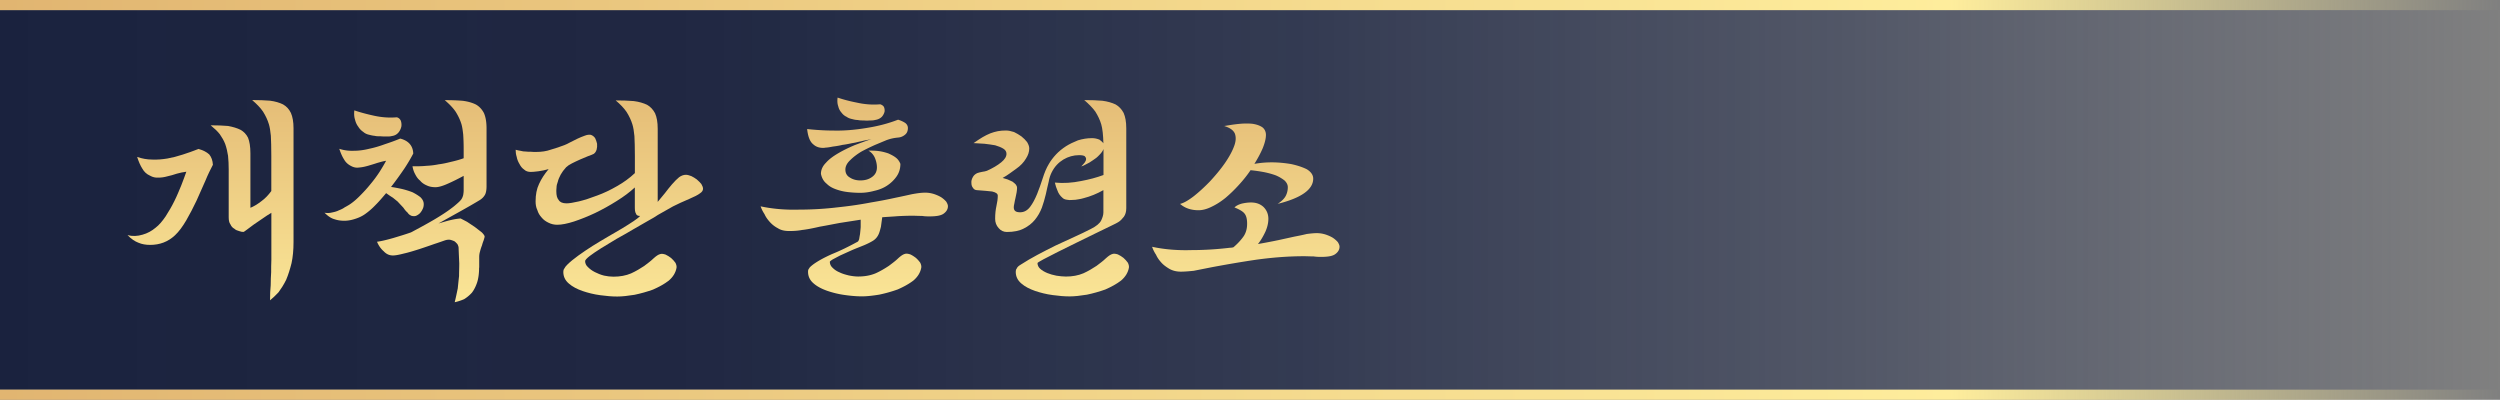 <svg xmlns="http://www.w3.org/2000/svg" xmlns:xlink="http://www.w3.org/1999/xlink" viewBox="0 0 494 79"><rect x="0" y="0" width="494" height="79" fill="#808080" stroke="none"/><defs><linearGradient id="c" x1="0" x2="494" y1="39.5" y2="39.5" gradientUnits="userSpaceOnUse"><stop offset="0" stop-color="#1a223e"/><stop offset=".28" stop-color="#1b233f" stop-opacity=".95"/><stop offset=".52" stop-color="#1e2745" stop-opacity=".78"/><stop offset=".74" stop-color="#242e4e" stop-opacity=".5"/><stop offset=".95" stop-color="#2d385c" stop-opacity=".11"/><stop offset="1" stop-color="#303b60" stop-opacity="0"/></linearGradient><linearGradient id="a" x1="41.6" x2="41.6" y1="11.64" y2="67.67" gradientUnits="userSpaceOnUse"><stop offset="0" stop-color="#e1b571"/><stop offset="1" stop-color="#feed9c"/></linearGradient><linearGradient xlink:href="#a" id="d" x1="80.12" x2="80.12" y1="11.64" y2="67.67"/><linearGradient xlink:href="#a" id="e" x1="120.42" x2="120.42" y1="11.64" y2="67.67"/><linearGradient xlink:href="#a" id="f" x1="168.79" x2="168.79" y1="11.64" y2="67.67"/><linearGradient xlink:href="#a" id="g" x1="207.51" x2="207.51" y1="11.64" y2="67.67"/><linearGradient xlink:href="#a" id="h" x1="246.19" x2="246.19" y1="11.64" y2="67.67"/><linearGradient id="b" x1="0" x2="494" y1="78" y2="78" gradientUnits="userSpaceOnUse"><stop offset="0" stop-color="#e1b571"/><stop offset=".78" stop-color="#feed9c"/><stop offset="1" stop-color="#feed9c" stop-opacity="0"/></linearGradient><linearGradient xlink:href="#b" id="i" y1="1" y2="1"/></defs><path d="M0 2h494v75H0z" style="fill:url(#c)"/><path d="M42.05 32.6c-.43.82-.95 1.85-1.46 3.1l-1.76 3.96c-.65 1.38-1.33 2.67-2.02 3.87-.73 1.25-1.46 2.24-2.24 2.97-1.38 1.29-3.01 1.89-4.9 1.89-.86 0-1.63-.13-2.32-.43-.69-.26-1.42-.73-2.15-1.5.99.26 1.98.21 2.97-.09.95-.26 1.81-.73 2.58-1.38.69-.52 1.33-1.29 1.98-2.24.6-.95 1.2-1.94 1.72-3.01.52-1.03.95-2.11 1.38-3.14.39-1.03.73-1.89.99-2.67-.65.09-1.29.21-1.89.39-.65.22-1.25.39-1.85.52-.6.17-1.2.26-1.76.26-.6.04-1.16-.09-1.68-.39-.69-.3-1.16-.77-1.51-1.38-.39-.6-.73-1.38-1.03-2.32.99.34 1.98.52 3.01.52.95.04 1.94-.04 2.97-.21.95-.17 1.98-.43 3.01-.77.99-.3 2.02-.69 3.14-1.12.9.26 1.59.6 2.11 1.08.43.52.69 1.2.73 2.11ZM58 47.86c0 1.55-.13 2.92-.39 4.13-.3 1.2-.65 2.32-1.07 3.31-.47.95-.99 1.76-1.5 2.45-.6.65-1.16 1.16-1.68 1.59 0-1.12.04-2.11.13-2.97 0-.95.04-1.81.09-2.58 0-.82 0-1.59.04-2.41v-9.33c-.56.34-1.12.69-1.72 1.12l-1.76 1.2-1.38 1.03c-.39.3-.6.43-.65.43-.26 0-.52-.04-.86-.17-.34-.09-.69-.21-.95-.47-.34-.17-.6-.47-.77-.86-.26-.34-.34-.82-.34-1.42v-9.42c0-.95-.04-1.85-.13-2.71-.13-.82-.3-1.59-.56-2.32-.26-.69-.65-1.33-1.07-1.94-.47-.6-1.08-1.16-1.81-1.76 1.29 0 2.45.04 3.44.13.95.17 1.81.43 2.49.77.6.34 1.12.86 1.46 1.55.3.73.47 1.76.47 3.1v10.75c.65-.26 1.38-.69 2.15-1.29.73-.52 1.38-1.2 1.98-2.02v-6.97c0-1.68-.04-3.01-.09-3.96-.09-.95-.21-1.68-.39-2.28-.26-.86-.65-1.68-1.16-2.49-.52-.77-1.25-1.51-2.15-2.28 1.33 0 2.54.04 3.57.13.99.13 1.85.39 2.54.73.69.39 1.2.95 1.55 1.68.34.77.52 1.76.52 3.05v22.49Z" style="fill:url(#a)"/><path d="M81.65 30.36c-.43.82-.99 1.81-1.76 2.97-.82 1.2-1.68 2.41-2.62 3.61.65.09 1.33.22 2.11.39.73.17 1.42.39 2.11.65.6.3 1.16.65 1.59.99.43.43.65.86.65 1.38 0 .26-.04.52-.13.77-.13.3-.26.56-.43.77-.17.26-.39.43-.6.56-.26.17-.47.26-.73.26-.3 0-.56-.04-.73-.17-.21-.09-.43-.3-.6-.56-.26-.21-.52-.52-.77-.9-.3-.34-.69-.73-1.16-1.25l-.95-.77c-.43-.26-.86-.56-1.33-.9-.73.86-1.42 1.68-2.11 2.36-.73.77-1.42 1.33-2.02 1.76s-1.25.73-1.94.95c-.77.26-1.5.39-2.19.39s-1.33-.09-1.94-.3c-.65-.17-1.29-.6-1.98-1.29.43.09.95.09 1.46-.04.47-.09.95-.21 1.38-.43.43-.17.82-.34 1.16-.6.34-.17.6-.34.77-.43.69-.43 1.38-.99 2.15-1.76.69-.69 1.42-1.46 2.11-2.32.69-.82 1.29-1.63 1.85-2.49.52-.82.95-1.55 1.29-2.19-.6.09-1.16.26-1.76.43-.65.22-1.25.39-1.81.56-.6.17-1.2.3-1.76.34-.6.09-1.12-.04-1.59-.3-.6-.3-1.07-.73-1.38-1.29-.34-.52-.65-1.2-.95-2.11.9.3 1.85.43 2.88.39.95 0 1.98-.13 3.01-.39 1.03-.21 2.06-.52 3.1-.9 1.03-.34 2.02-.69 3.05-1.12 1.68.43 2.54 1.46 2.58 3.01Zm-3.23-7.18c.34.09.6.3.77.65.13.34.17.73.13 1.12-.09.43-.26.82-.52 1.16-.34.43-.77.69-1.38.77-.3.09-.65.09-.99.09-.43 0-.82 0-1.2-.04-.43 0-.86 0-1.2-.09-.43-.04-.77-.13-1.08-.21-.43-.09-.82-.26-1.16-.56-.39-.26-.73-.6-.99-1.03-.3-.39-.52-.86-.65-1.42-.17-.52-.21-1.12-.13-1.81.99.34 2.24.69 3.78 1.03 1.5.34 3.05.47 4.6.34Zm16.25 29.71c0 1.12-.13 2.11-.39 2.92-.26.77-.6 1.46-1.03 2.02-.47.52-.99.95-1.55 1.29-.6.26-1.25.47-1.85.6.26-1.03.43-1.93.6-2.71.09-.86.17-1.68.26-2.45 0-.82.04-1.68.04-2.54-.04-.86-.09-1.89-.13-3.01 0-.26-.09-.47-.21-.73-.17-.22-.39-.43-.6-.6a4.59 4.59 0 0 0-.86-.3c-.34-.04-.65 0-.95.09-.52.17-1.2.43-2.15.73-.95.34-1.98.69-3.01 1.03-1.08.34-2.06.65-3.01.86-.99.26-1.72.39-2.19.39-.69 0-1.29-.26-1.81-.82-.6-.52-1.03-1.16-1.33-1.89.95-.13 1.98-.39 3.18-.73 1.12-.34 2.32-.69 3.53-1.12 1.55-.82 3.05-1.63 4.52-2.49 1.38-.82 2.58-1.59 3.53-2.32.47-.34.86-.69 1.2-.99.3-.26.56-.52.73-.77.17-.26.26-.52.34-.82.04-.26.09-.56.09-.9v-2.88c-1.12.6-2.15 1.12-3.14 1.55-1.03.47-1.85.69-2.41.69-.64 0-1.2-.09-1.72-.34-.52-.22-.99-.52-1.33-.95-.43-.34-.73-.77-.99-1.29-.26-.47-.43-.99-.52-1.55.95 0 1.85 0 2.71-.09.82-.04 1.63-.13 2.45-.3.77-.09 1.55-.26 2.37-.47.77-.17 1.63-.39 2.58-.73v-1.81c0-1.12-.04-2.11-.09-2.88-.09-.77-.17-1.42-.34-2.02-.26-.86-.65-1.68-1.16-2.49-.52-.77-1.25-1.51-2.15-2.28 1.33 0 2.54.04 3.57.13 1.03.13 1.89.39 2.58.73.69.39 1.2.95 1.59 1.68.34.77.52 1.76.52 3.05v11.44c0 .77-.13 1.38-.34 1.72-.26.43-.6.77-1.12 1.07-.99.6-2.19 1.29-3.57 2.06l-4.47 2.49c.9-.26 1.72-.52 2.49-.69.73-.17 1.38-.26 1.89-.3l1.25.65 1.55 1.03 1.38 1.07c.34.34.56.65.56.82s-.09.39-.17.69c-.13.34-.26.69-.34 1.03-.17.43-.3.82-.39 1.2-.13.43-.17.77-.17 1.12v2.11Z" style="fill:url(#d)"/><path d="m129.98 39.87 1.42-1.72c.43-.56.86-1.12 1.38-1.72.52-.6.99-1.07 1.42-1.42.43-.3.86-.47 1.33-.47.3 0 .65.09 1.08.26.34.17.73.39 1.07.65.34.3.65.6.9.9.21.34.34.69.34.95 0 .34-.21.65-.6.9-.43.34-1.16.69-2.15 1.12-1.2.52-2.28.99-3.18 1.46l-2.97 1.68c-.43.3-1.07.69-1.94 1.16l-2.92 1.68c-1.12.65-2.19 1.29-3.31 1.89l-3.05 1.85c-.95.6-1.72 1.12-2.28 1.55-.6.47-.9.82-.9.99 0 .43.17.86.56 1.2.34.34.77.69 1.38.99.52.26 1.12.52 1.81.69.6.13 1.25.21 1.85.21 1.29 0 2.45-.21 3.48-.65.95-.43 1.81-.95 2.58-1.46.69-.52 1.33-.99 1.85-1.5.52-.47.95-.77 1.33-.86.26-.09.6-.04 1.03.09.39.17.77.43 1.12.69.34.3.6.6.86.95.17.34.26.69.21.99-.17.95-.69 1.81-1.55 2.54-.9.69-1.94 1.25-3.1 1.76-1.2.43-2.41.77-3.66 1.03-1.29.21-2.45.34-3.4.34-1.03 0-2.15-.09-3.35-.26-1.29-.17-2.45-.47-3.48-.82-1.12-.39-2.02-.86-2.71-1.46-.77-.65-1.12-1.42-1.12-2.32 0-.26.04-.47.21-.69.13-.26.3-.47.56-.73.56-.56 1.29-1.16 2.19-1.81.86-.6 1.76-1.25 2.79-1.89.95-.6 1.98-1.2 3.01-1.81l2.88-1.68c.86-.52 1.59-.99 2.24-1.42.6-.39 1.03-.73 1.29-1.03-.43 0-.73-.13-.82-.47-.17-.26-.22-.69-.22-1.29v-3.87c-1.03.95-2.19 1.81-3.57 2.67-1.42.9-2.84 1.68-4.26 2.37-1.46.69-2.88 1.25-4.17 1.68-1.33.43-2.45.65-3.31.65-.65 0-1.2-.13-1.72-.39-.56-.26-1.03-.6-1.38-1.03-.39-.43-.69-.9-.86-1.5-.26-.52-.34-1.12-.34-1.72 0-1.29.21-2.45.69-3.44.43-.95 1.03-1.89 1.89-2.92-.69.21-1.38.34-2.02.43-.69.09-1.2.13-1.5.13-.52 0-.99-.13-1.33-.47-.39-.26-.69-.65-.9-1.07-.26-.43-.47-.9-.56-1.42-.17-.52-.21-.99-.21-1.42.34.09.69.17 1.03.22.3.09.6.13.95.13.26.04.6.04.95.04.34.04.73.04 1.16.04.99 0 1.98-.13 2.92-.47.9-.26 1.81-.56 2.67-.9.26-.09.6-.26 1.08-.52l1.46-.73c.47-.21.95-.43 1.46-.6.43-.17.82-.21 1.12-.17.34.09.65.3.9.65.17.34.3.73.39 1.12.04.43 0 .82-.09 1.16-.13.43-.34.69-.6.86-.26.13-.6.26-1.08.43l-1.55.65c-.6.26-1.12.52-1.63.77-.52.26-.9.52-1.16.77-.47.52-.82.99-1.08 1.46-.26.52-.47.95-.56 1.38-.17.43-.26.82-.26 1.16-.04.34-.04.6-.04.77 0 .77.13 1.33.47 1.72.26.43.77.65 1.55.65.52 0 1.33-.13 2.45-.39 1.08-.26 2.28-.65 3.61-1.16 1.29-.47 2.58-1.08 3.91-1.85 1.29-.73 2.49-1.59 3.53-2.58v-3.35c0-1.68-.04-3.01-.09-3.96-.09-.95-.21-1.68-.39-2.28-.26-.86-.65-1.68-1.16-2.49-.52-.77-1.25-1.51-2.15-2.28 1.33 0 2.54.04 3.57.13 1.03.13 1.89.39 2.62.73.69.39 1.2.95 1.59 1.68.34.77.52 1.76.52 3.05v14.49Z" style="fill:url(#e)"/><path d="M150.28 40.77c2.41.52 4.99.73 7.7.65 2.67 0 5.2-.17 7.7-.47 2.49-.26 4.64-.6 6.45-.95 1.81-.3 3.35-.6 4.69-.9 1.29-.26 2.45-.52 3.4-.73.95-.17 1.81-.3 2.62-.3.56 0 1.12.09 1.68.26.52.17 1.03.39 1.46.65.39.26.73.56.99.86.21.34.34.65.34.9 0 .56-.26 1.03-.77 1.42-.52.43-1.46.6-2.84.6-.43 0-.9 0-1.5-.09-.65 0-1.29-.04-1.94-.04-.99 0-1.98.04-2.92.09-1.03.09-2.02.13-3.01.21l-.26 1.89c-.17.65-.3 1.16-.47 1.5-.26.56-.65.99-1.16 1.29-.56.34-1.12.6-1.63.82-.95.39-1.85.73-2.62 1.07l-2.19.99c-.65.34-1.12.6-1.46.77-.39.26-.56.39-.56.47 0 .43.17.86.56 1.2.34.34.77.65 1.38.9.52.26 1.12.43 1.81.6.65.13 1.25.21 1.85.21 1.29 0 2.45-.21 3.48-.65.95-.43 1.81-.95 2.58-1.46.69-.52 1.33-.99 1.85-1.5.52-.47.95-.77 1.33-.86.26-.09.6-.04 1.03.09.39.17.77.43 1.12.69.34.3.6.6.86.95.17.34.26.69.21.99-.17.95-.69 1.81-1.55 2.54-.9.69-1.94 1.25-3.1 1.76-1.2.43-2.41.77-3.66 1.03-1.29.21-2.45.34-3.4.34-1.03 0-2.15-.09-3.35-.26-1.29-.17-2.45-.47-3.48-.82-1.12-.39-2.02-.86-2.71-1.46-.77-.65-1.12-1.42-1.12-2.32 0-.26.04-.47.21-.65.09-.22.34-.43.77-.77.99-.73 2.28-1.42 3.83-2.11 1.5-.6 3.18-1.42 4.99-2.41.09-.04.21-.21.3-.52.04-.26.09-.56.17-.99.04-.39.09-.86.13-1.38v-1.46l-4.17.65c-1.38.26-2.67.52-3.91.73-1.46.34-2.62.56-3.48.65-.9.17-1.76.21-2.54.21-.95 0-1.68-.17-2.28-.56-.65-.34-1.16-.77-1.55-1.2-.43-.47-.82-.99-1.08-1.59a6.58 6.58 0 0 1-.77-1.55Zm12.73-11.57c-.95.09-1.72-.13-2.32-.69-.65-.52-1.03-1.5-1.2-3.01 1.59.17 3.4.3 5.37.3 1.94.04 4.08-.13 6.41-.52 2.15-.34 4.21-.86 6.19-1.63.56.17 1.03.39 1.42.65.34.26.52.6.52.99 0 .56-.17.99-.52 1.29-.39.34-.86.56-1.42.6-.39.04-.77.09-1.12.17-.43.09-.82.22-1.16.34l-2.28.95c-.95.43-1.85.86-2.71 1.33-.86.52-1.59 1.08-2.19 1.68-.65.6-.95 1.25-.95 1.85 0 .73.3 1.25.9 1.59.6.39 1.29.56 2.06.56.9 0 1.68-.21 2.32-.69.6-.43.95-1.03.95-1.89 0-.6-.13-1.2-.39-1.85-.26-.6-.69-1.12-1.29-1.46.65 0 1.33 0 2.02.09s1.33.26 1.94.47c.56.26 1.08.52 1.5.86.43.34.69.77.86 1.2 0 .95-.26 1.76-.73 2.45a6.92 6.92 0 0 1-1.85 1.81c-.77.52-1.63.86-2.58 1.07-.95.26-1.89.39-2.79.39-.69 0-1.46-.04-2.28-.13-.86-.09-1.63-.26-2.37-.52-.77-.26-1.42-.6-1.94-1.12-.6-.47-.99-1.12-1.16-1.98 0-.77.3-1.5.99-2.19.6-.69 1.42-1.29 2.45-1.89.95-.56 2.02-1.08 3.22-1.59 1.16-.43 2.28-.86 3.35-1.2-.56.13-1.07.22-1.5.3-.52.13-.82.21-.95.21-.34.09-.82.21-1.42.3-.6.13-1.25.26-1.89.34-.69.17-1.33.26-1.94.34-.65.13-1.16.21-1.55.21Zm10.88-8.6c.34.09.6.26.77.52.13.3.17.6.13.95-.09.34-.26.69-.52.99-.34.34-.77.56-1.38.65-.3.09-.65.09-.99.09-.43.04-.82.04-1.2 0-.43 0-.86 0-1.2-.09-.43 0-.77-.09-1.07-.17-.43-.09-.82-.22-1.16-.47-.39-.17-.73-.47-.99-.82-.3-.34-.52-.73-.64-1.25-.17-.47-.22-1.03-.13-1.72.99.34 2.24.69 3.78.99 1.5.34 3.05.47 4.6.34Z" style="fill:url(#f)"/><path d="M208.46 36.08c1.72.17 3.44.04 5.12-.3 1.63-.3 3.1-.69 4.47-1.2v-5.12c-.17.43-.47.82-.82 1.16-.39.43-.82.77-1.25 1.03-.47.34-.9.6-1.29.77-.43.26-.77.39-1.03.47.17-.17.39-.43.65-.73.17-.26.3-.47.3-.73 0-.21-.09-.39-.26-.56-.17-.13-.56-.21-1.12-.21-1.12 0-2.15.3-3.1.86-.99.6-1.76 1.42-2.32 2.54-.26.52-.47 1.12-.6 1.89-.17.77-.39 1.59-.56 2.45-.21.9-.47 1.76-.77 2.62-.34.9-.82 1.72-1.38 2.41-.6.73-1.33 1.29-2.19 1.72-.9.47-2.02.69-3.35.69-.65 0-1.2-.26-1.63-.77-.47-.52-.69-1.12-.69-1.85 0-.95.09-1.76.26-2.54.17-.73.26-1.42.26-2.02 0-.39-.39-.65-1.12-.82-.77-.09-1.76-.17-2.97-.26-.34 0-.65-.17-.82-.47-.21-.26-.3-.56-.3-.95-.04-.34.04-.73.26-1.12.17-.34.43-.6.86-.82.21-.09.56-.17.99-.26.39-.04.69-.13.95-.21 1.16-.52 2.11-1.08 2.84-1.68.69-.56 1.03-1.12 1.03-1.68 0-.43-.22-.77-.65-1.03-.43-.26-.99-.47-1.59-.65-.69-.13-1.38-.21-2.11-.3-.77-.04-1.5-.09-2.15-.13.6-.43 1.2-.82 1.76-1.16.52-.3 1.03-.56 1.55-.77.47-.17.99-.34 1.5-.43.47-.09 1.03-.13 1.63-.13.47 0 .99.13 1.55.3.52.26.99.52 1.46.86.43.34.82.73 1.12 1.12.26.43.43.86.43 1.25 0 .69-.21 1.33-.65 2.02-.43.73-1.07 1.42-1.94 2.02l-1.25.9c-.47.34-.95.65-1.42.9.3.09.64.21.99.3.34.17.65.3.95.43.26.17.47.39.65.56.17.22.26.43.26.69s-.04.56-.09.9c-.09.39-.17.73-.22 1.07-.09.39-.17.73-.21 1.03-.09.34-.13.65-.13.82 0 .69.39.99 1.25.99.77 0 1.42-.34 1.98-1.07.52-.69.95-1.5 1.38-2.54.39-.99.77-2.02 1.12-3.14.34-1.08.73-2.02 1.2-2.79.34-.6.82-1.25 1.42-1.89.56-.6 1.2-1.12 1.98-1.63.69-.43 1.5-.82 2.36-1.16.86-.26 1.76-.43 2.79-.43.56 0 1.03.13 1.46.3.34.26.6.47.77.73-.04-1.63-.17-2.88-.43-3.78-.26-.86-.65-1.68-1.16-2.49-.56-.77-1.29-1.51-2.19-2.28 1.33 0 2.54.04 3.57.13 1.03.13 1.89.39 2.62.73.69.39 1.2.95 1.59 1.68.34.77.52 1.76.52 3.05v15.78c0 .69-.17 1.25-.47 1.68-.34.43-.69.82-1.12 1.07-.13.09-.6.34-1.42.73l-3.01 1.46-3.78 1.85-3.74 1.85-2.84 1.46c-.77.43-1.16.65-1.16.73 0 .43.17.82.56 1.16.34.3.77.56 1.38.82.52.21 1.12.39 1.81.52.65.09 1.25.17 1.85.17 1.29 0 2.45-.21 3.48-.65.95-.43 1.81-.95 2.58-1.46.69-.52 1.33-.99 1.85-1.5.52-.47.95-.77 1.33-.86.26-.09.6-.04 1.03.09.39.17.77.43 1.12.69.34.3.6.6.86.95.17.34.26.69.21.99-.17.95-.69 1.81-1.55 2.54-.9.69-1.94 1.25-3.1 1.76-1.2.43-2.41.77-3.65 1.03-1.29.21-2.45.34-3.4.34-1.03 0-2.15-.09-3.35-.26-1.29-.17-2.45-.47-3.48-.82-1.12-.39-2.02-.86-2.71-1.46-.77-.65-1.12-1.42-1.12-2.32 0-.26.04-.47.22-.69.09-.26.34-.47.77-.73.99-.65 2.11-1.29 3.31-1.94 1.16-.6 2.36-1.25 3.61-1.85l3.65-1.68c1.2-.52 2.28-1.08 3.31-1.59 1.03-.52 1.72-1.07 2.02-1.68.26-.56.43-1.08.43-1.59v-4.39c-1.29.73-2.58 1.25-3.91 1.59-.3.09-.65.17-.99.22-.43.09-.82.13-1.2.13-.43.04-.77.04-1.12-.04-.34-.04-.65-.17-.82-.34-.52-.43-.86-.95-1.03-1.46-.21-.47-.39-.99-.52-1.59Z" style="fill:url(#g)"/><path d="M227.68 48.77c2.41.52 4.99.73 7.7.65 2.67 0 5.2-.17 7.7-.47.13 0 .34 0 .65-.09.9-.77 1.59-1.55 2.06-2.24.43-.69.64-1.46.64-2.41s-.17-1.59-.52-2.02c-.34-.43-1.03-.82-1.98-1.2.34-.34.86-.6 1.5-.77.6-.13 1.2-.21 1.76-.21 1.03 0 1.85.3 2.49.9.6.6.95 1.38.95 2.32 0 .86-.22 1.72-.6 2.58-.43.9-.9 1.72-1.46 2.41 1.5-.26 2.84-.52 4.04-.77l3.14-.69c.9-.17 1.72-.34 2.45-.52.69-.09 1.38-.17 2.02-.17.56 0 1.12.09 1.68.26.52.17 1.03.39 1.46.65.39.26.73.56.99.86.21.34.34.65.34.9 0 .56-.26 1.03-.77 1.42-.52.43-1.46.6-2.84.6-.43 0-.9 0-1.5-.09-.65 0-1.29-.04-1.94-.04-3.14 0-6.28.26-9.42.69-3.18.47-6.15.99-8.86 1.5l-3.48.69c-.9.09-1.76.17-2.54.17-.95 0-1.68-.22-2.28-.56-.65-.39-1.16-.77-1.55-1.2-.43-.47-.82-.99-1.08-1.59a6.58 6.58 0 0 1-.77-1.55Zm24.77-8.47c.77-.52 1.33-1.03 1.63-1.63.26-.52.39-1.08.39-1.68 0-.47-.21-.9-.65-1.33a7.6 7.6 0 0 0-1.68-.99c-.69-.26-1.46-.47-2.32-.65-.9-.17-1.81-.3-2.71-.39-.69 1.03-1.46 1.98-2.32 2.92-.86.95-1.76 1.81-2.62 2.54-.95.77-1.85 1.33-2.75 1.76-.95.47-1.81.69-2.58.69-1.46 0-2.67-.39-3.66-1.25.73-.17 1.63-.69 2.75-1.55 1.03-.82 2.11-1.81 3.18-2.92 1.03-1.12 2.02-2.28 2.92-3.57.86-1.25 1.5-2.41 1.89-3.53.3-.86.34-1.63.09-2.32-.3-.69-.99-1.16-2.11-1.5 1.03-.17 2.02-.34 3.05-.43.95-.09 1.85-.09 2.62 0 .77.13 1.38.34 1.89.69.43.34.69.86.69 1.5 0 .69-.21 1.55-.6 2.54-.43 1.03-.99 2.06-1.68 3.18.95-.17 2.06-.3 3.44-.3 1.29 0 2.58.13 3.83.34 1.2.26 2.24.6 3.1 1.03.82.52 1.25 1.12 1.25 1.85 0 2.15-2.37 3.83-7.05 4.99Z" style="fill:url(#h)"/><path d="M0 77h494v2H0z" style="fill:url(#b)"/><path d="M0 0h494v2H0z" style="fill:url(#i)"/></svg>